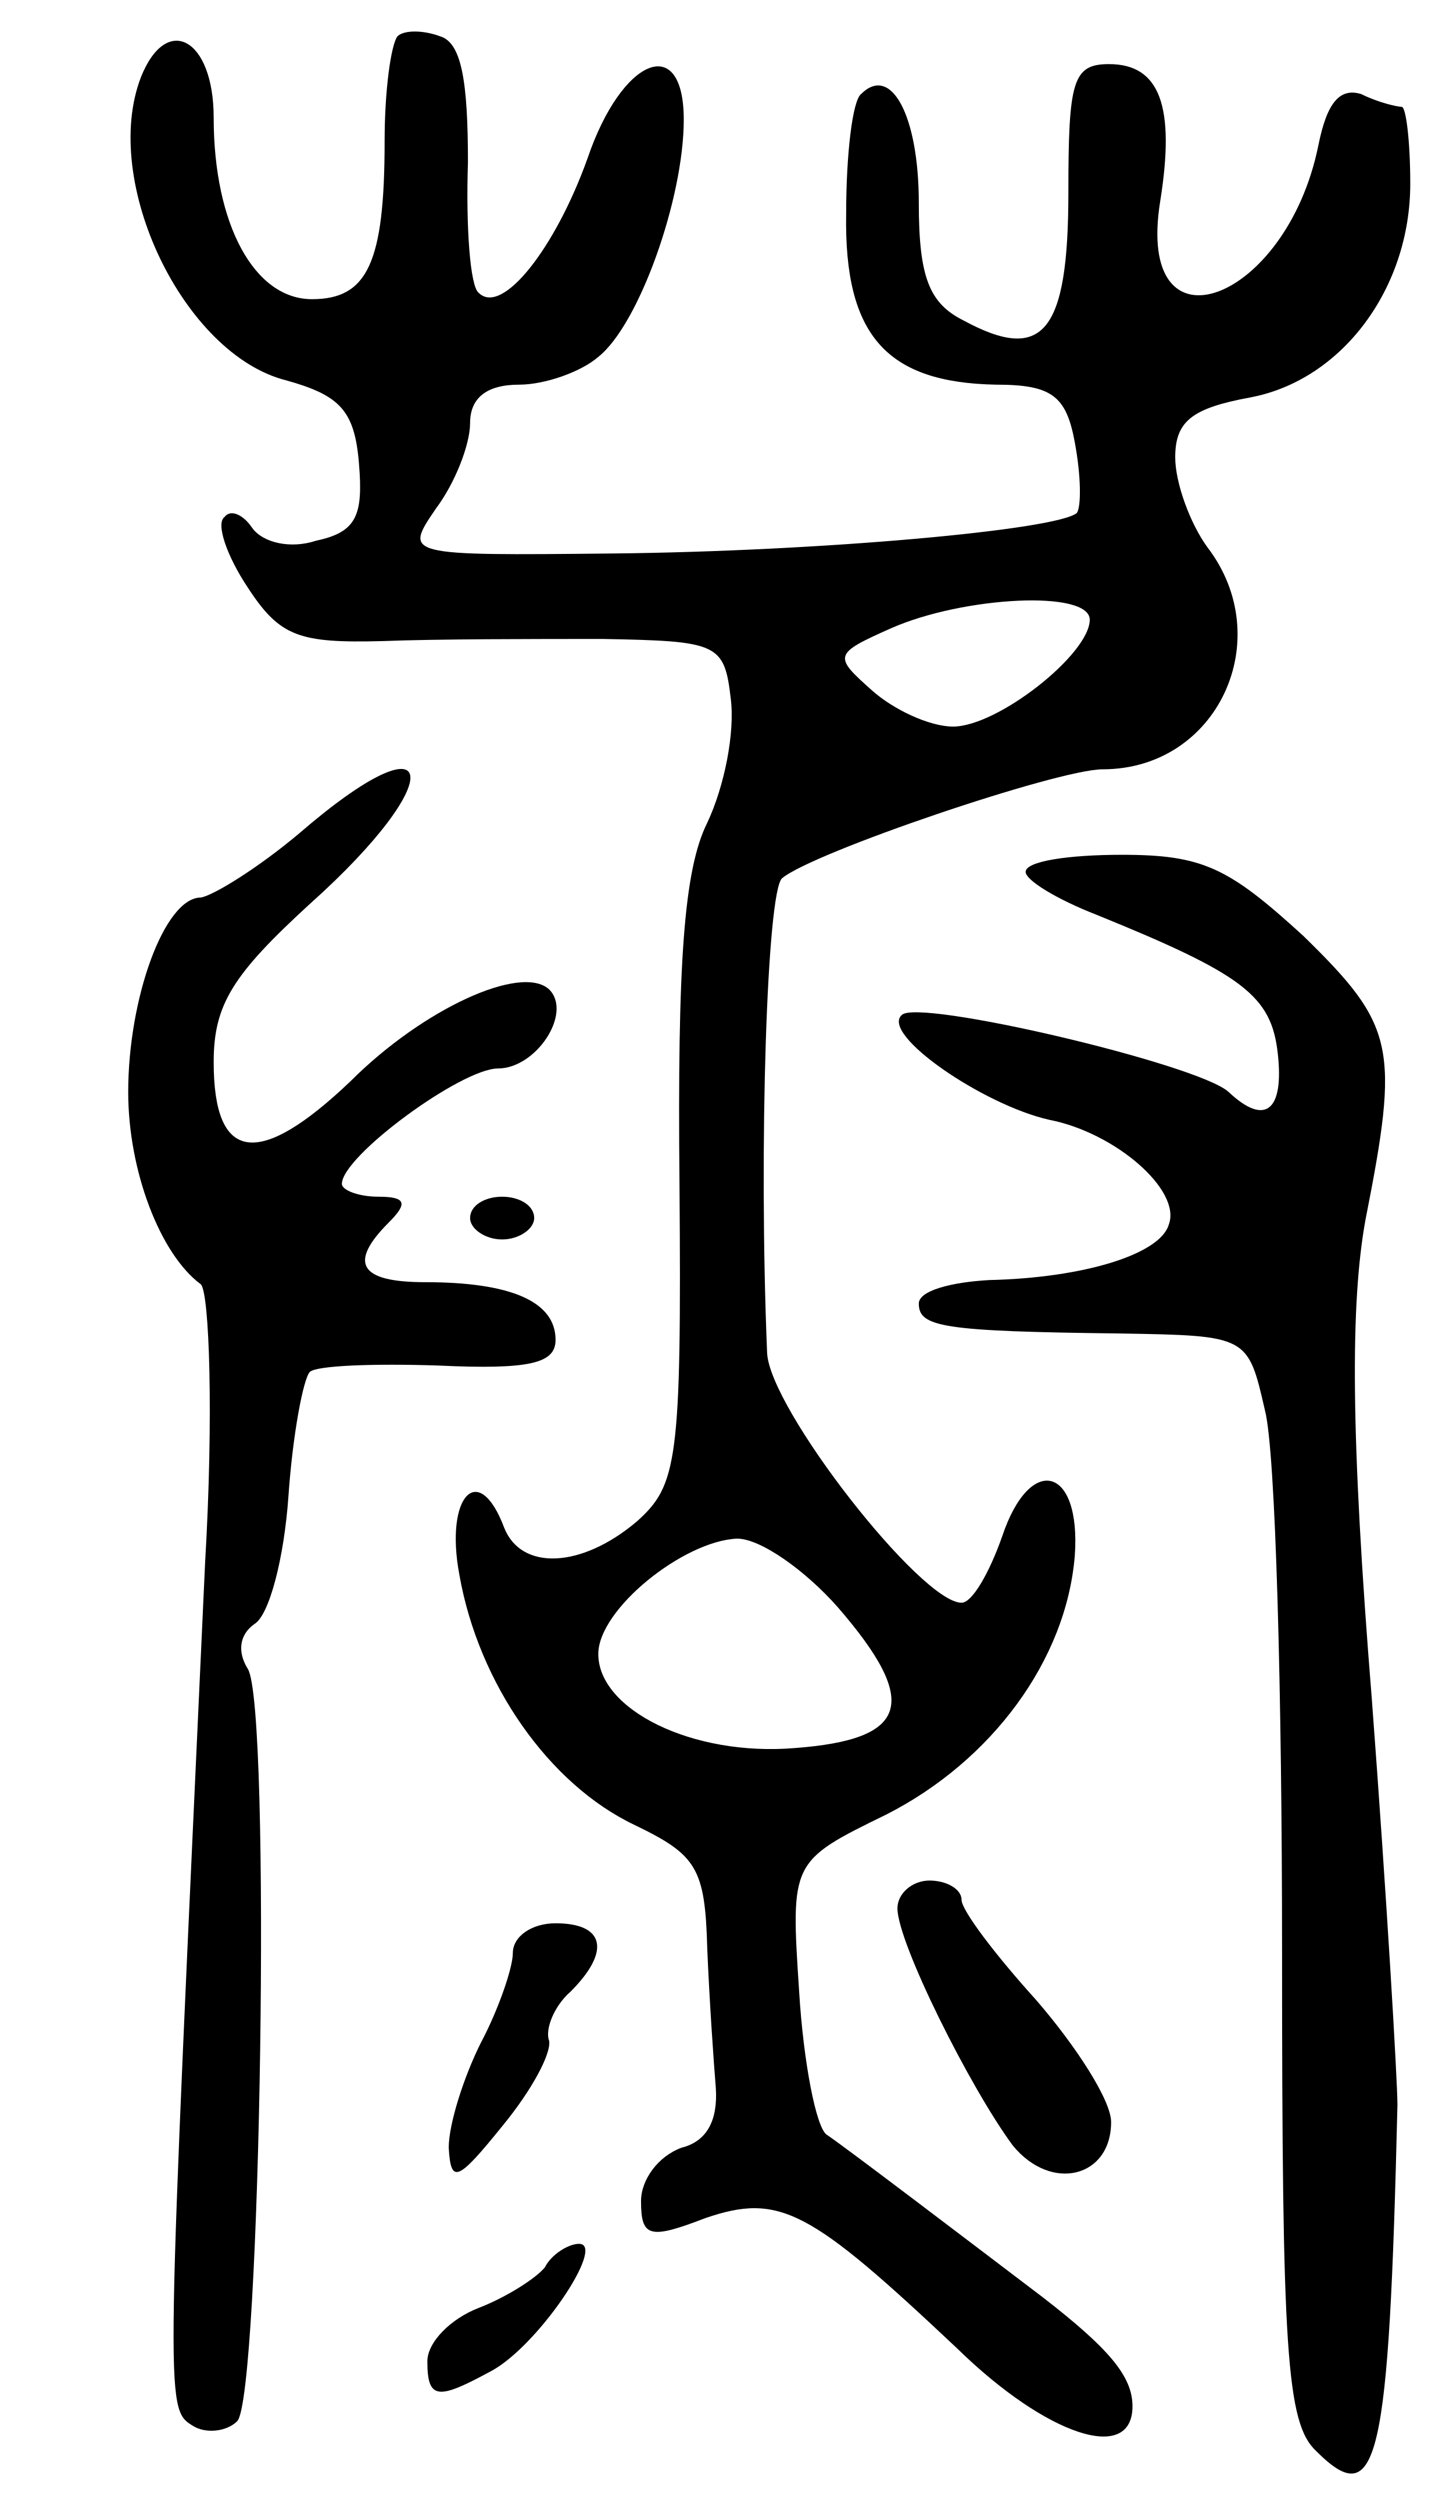 <svg version="1.0" xmlns="http://www.w3.org/2000/svg"
 width="68pt" height="117pt" viewBox="0 0 68 117"
 preserveAspectRatio="xMidYMid meet">
<g transform="translate(0,117) scale(0.1,-0.1)"
fill="#000000" stroke="none">
<path d="M186 1153 c-3 -4 -6 -25 -6 -49 0 -57 -8 -74 -34 -74 -27 0 -46 35
-46 85 0 37 -22 49 -34 19 -19 -49 20 -130 68 -142 25 -7 32 -14 34 -39 2 -24
-1 -32 -20 -36 -12 -4 -25 -1 -30 6 -4 6 -10 9 -13 5 -4 -3 1 -18 11 -33 15
-23 24 -26 63 -25 25 1 72 1 103 1 54 -1 57 -2 60 -28 2 -16 -3 -41 -11 -58
-11 -22 -14 -66 -13 -169 1 -130 -1 -141 -20 -158 -26 -22 -54 -23 -62 -3 -12
32 -28 15 -21 -22 9 -51 42 -98 82 -117 29 -14 33 -20 34 -58 1 -24 3 -53 4
-65 1 -15 -4 -25 -16 -28 -11 -4 -19 -15 -19 -25 0 -17 4 -18 30 -8 35 12 49
4 118 -61 42 -41 82 -54 82 -27 0 14 -11 27 -42 51 -29 22 -92 70 -101 76 -5
3 -11 34 -13 67 -4 61 -4 61 41 83 49 25 84 72 88 121 3 42 -21 48 -34 9 -6
-17 -14 -31 -19 -31 -19 0 -90 91 -91 117 -4 97 0 216 7 222 14 12 129 51 150
51 54 0 82 61 49 104 -8 11 -15 30 -15 42 0 17 8 23 35 28 43 8 75 51 75 100
0 20 -2 36 -4 36 -2 0 -11 2 -19 6 -10 3 -16 -4 -20 -24 -15 -74 -86 -100 -74
-26 7 44 0 64 -24 64 -17 0 -19 -8 -19 -60 0 -66 -12 -80 -49 -60 -16 8 -21
20 -21 55 0 41 -13 65 -27 51 -4 -3 -7 -28 -7 -56 -1 -57 19 -79 70 -80 26 0
33 -5 37 -27 3 -16 3 -30 1 -33 -9 -8 -120 -18 -217 -19 -98 -1 -98 -1 -83 21
9 12 16 30 16 40 0 12 8 18 23 18 12 0 29 6 37 13 19 15 40 74 40 111 0 41
-29 29 -45 -18 -15 -42 -40 -74 -51 -63 -4 3 -6 31 -5 61 0 38 -3 56 -13 59
-8 3 -17 3 -20 0z m324 -273 c0 -16 -43 -50 -64 -50 -11 0 -28 8 -38 17 -18
16 -18 17 9 29 34 15 93 18 93 4z m-118 -462 c39 -45 33 -62 -20 -66 -48 -4
-92 18 -92 44 0 21 40 53 65 54 11 0 32 -15 47 -32z"/>
<path d="M140 780 c-19 -16 -40 -29 -46 -30 -17 0 -34 -47 -34 -91 0 -37 15
-76 34 -90 4 -4 6 -62 2 -130 -18 -393 -19 -396 -6 -404 6 -4 16 -3 21 2 11
11 16 334 5 352 -5 8 -4 16 3 21 7 4 14 31 16 60 2 29 7 55 10 58 3 3 30 4 60
3 43 -2 55 1 55 12 0 18 -21 27 -61 27 -31 0 -36 9 -17 28 9 9 8 12 -5 12 -9
0 -17 3 -17 6 0 13 56 54 73 54 18 0 35 26 24 37 -13 12 -59 -9 -93 -43 -43
-41 -64 -38 -64 9 0 27 9 41 45 74 66 59 61 90 -5 33z"/>
<path d="M480 762 c0 -4 15 -13 33 -20 69 -28 82 -38 85 -65 3 -27 -6 -34 -23
-18 -14 13 -146 44 -153 36 -10 -9 38 -42 69 -49 31 -6 62 -33 56 -49 -4 -14
-40 -25 -84 -26 -18 -1 -33 -5 -33 -11 0 -11 11 -13 94 -14 60 -1 60 -1 68
-36 5 -19 8 -133 8 -253 0 -187 2 -221 16 -234 29 -29 34 -5 38 162 0 11 -5
97 -12 190 -10 124 -10 185 -3 224 16 81 14 91 -29 133 -35 32 -47 38 -85 38
-25 0 -45 -3 -45 -8z"/>
<path d="M220 600 c0 -5 7 -10 15 -10 8 0 15 5 15 10 0 6 -7 10 -15 10 -8 0
-15 -4 -15 -10z"/>
<path d="M420 277 c0 -16 34 -84 54 -111 18 -22 46 -15 46 11 0 10 -16 35 -35
57 -19 21 -35 42 -35 47 0 5 -7 9 -15 9 -8 0 -15 -6 -15 -13z"/>
<path d="M240 256 c0 -7 -7 -27 -15 -42 -8 -16 -15 -38 -15 -49 1 -17 4 -16
25 10 14 17 23 34 22 40 -2 5 2 16 10 23 19 19 16 32 -7 32 -11 0 -20 -6 -20
-14z"/>
<path d="M255 109 c-4 -5 -18 -14 -31 -19 -13 -5 -24 -16 -24 -25 0 -18 5 -18
29 -5 22 11 55 60 42 60 -5 0 -13 -5 -16 -11z"/>
</g>
</svg>
